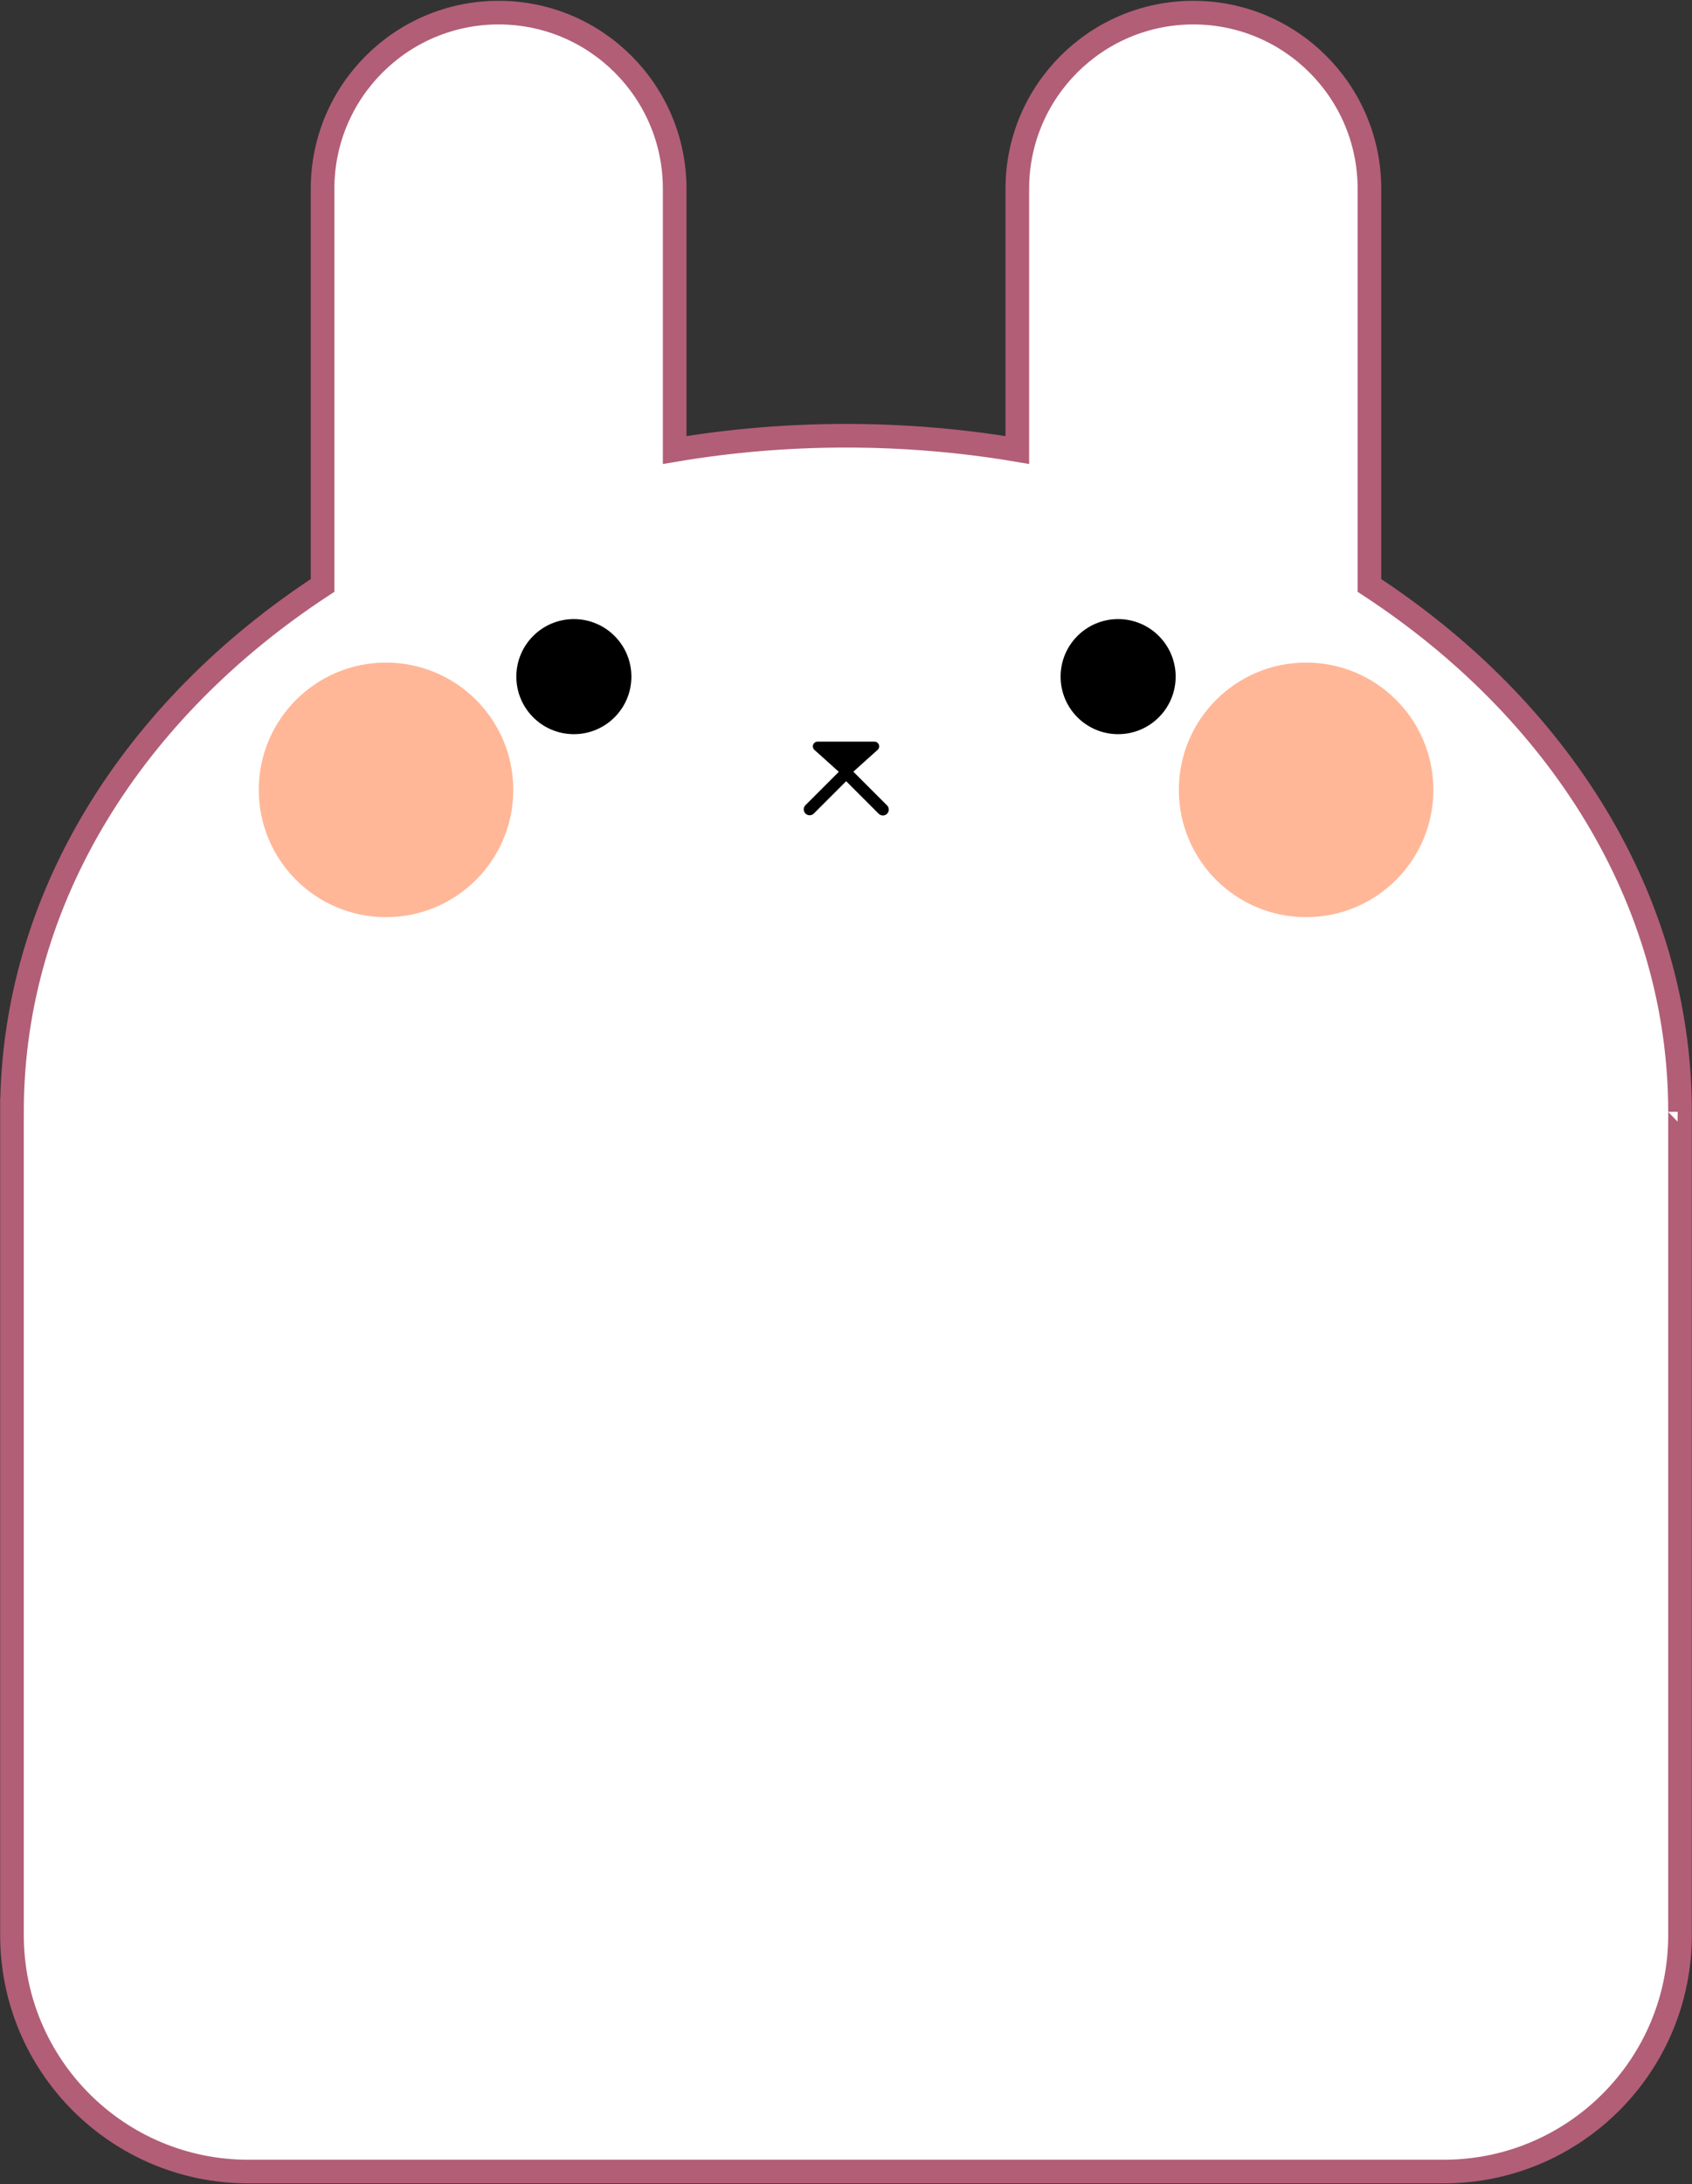 <?xml version="1.0" encoding="UTF-8"?>
<svg width="716px" height="924px" viewBox="0 0 716 924" version="1.1" xmlns="http://www.w3.org/2000/svg" xmlns:xlink="http://www.w3.org/1999/xlink">
    <rect x="0" y="0" width="716" height="924" fill="#333333" stroke="none"/>
    <!-- Generator: Sketch 53.2 (72643) - https://sketchapp.com -->
    <title>Group 4</title>
    <desc>Created with Sketch.</desc>
    <g id="Page-1" stroke="none" stroke-width="1" fill="none" fill-rule="evenodd">
        <g id="014_TODO_List" transform="translate(-154, -50)">
            <g id="Group-4" transform="translate(159.069, 55.34)">
                <path d="M280.431,185.04 C303.83,181.081 328.08,179 352.931,179 C377.781,179 402.031,181.081 425.431,185.04 L425.431,74.5 C425.431,33.355 458.785,-1.62972003e-13 499.931,-1.70530257e-13 C541.076,-1.7808851e-13 574.431,33.355 574.431,74.5 L574.431,242.327 C654.589,294.754 705.861,375.025 705.861,465 L704.972,465 C705.561,465.02 705.861,465.04 705.861,465.061 L705.861,813.319 C705.861,868.547 661.09,913.319 605.861,913.319 L100,913.319 C44.772,913.319 -1.36935796e-10,868.547 -1.36935796e-10,813.319 L-1.37049483e-10,464.061 C-1.37049483e-10,464.061 0,464.061 0.001,464.061 C0.357,374.466 51.551,294.571 131.431,242.327 L131.431,74.5 C131.431,33.355 164.785,-1.62972003e-13 205.931,-1.70530257e-13 C247.076,-1.7808851e-13 280.431,33.355 280.431,74.5 L280.431,185.04 Z" id="Combined-Shape" stroke="#B25E77" stroke-width="10" fill="#FFFFFF"></path>
                <circle id="Oval" fill="#000000" cx="237.774" cy="280.904" r="24.343"></circle>
                <circle id="Oval-Copy" fill="#000000" cx="468.087" cy="280.904" r="24.343"></circle>
                <circle id="Oval-Copy-2" fill="#FFB798" cx="547.636" cy="328.811" r="53.852"></circle>
                <circle id="Oval-Copy-3" fill="#FFB798" cx="158.283" cy="328.811" r="53.852"></circle>
                <path d="M354.267,309.602 L366.299,320.413 C367.121,321.152 367.188,322.416 366.45,323.238 C366.071,323.66 365.53,323.901 364.962,323.901 L340.899,323.901 C339.794,323.901 338.899,323.006 338.899,321.901 C338.899,321.334 339.14,320.793 339.562,320.413 L351.594,309.602 C352.354,308.919 353.507,308.919 354.267,309.602 Z" id="Triangle-Copy-9" fill="#000000" transform="translate(352.931, 316.151) rotate(-180) translate(-352.931, -316.151) "></path>
                <path d="M352.919,321.68 L337.544,337.055" id="Line-8" stroke="#000000" stroke-width="5" stroke-linecap="round"></path>
                <path d="M368.804,321.554 L353.429,336.928" id="Line-8-Copy" stroke="#000000" stroke-width="5" stroke-linecap="round" transform="translate(360.873, 329.213) rotate(-270) translate(-360.873, -329.213) "></path>
            </g>
        </g>
    </g>
</svg>